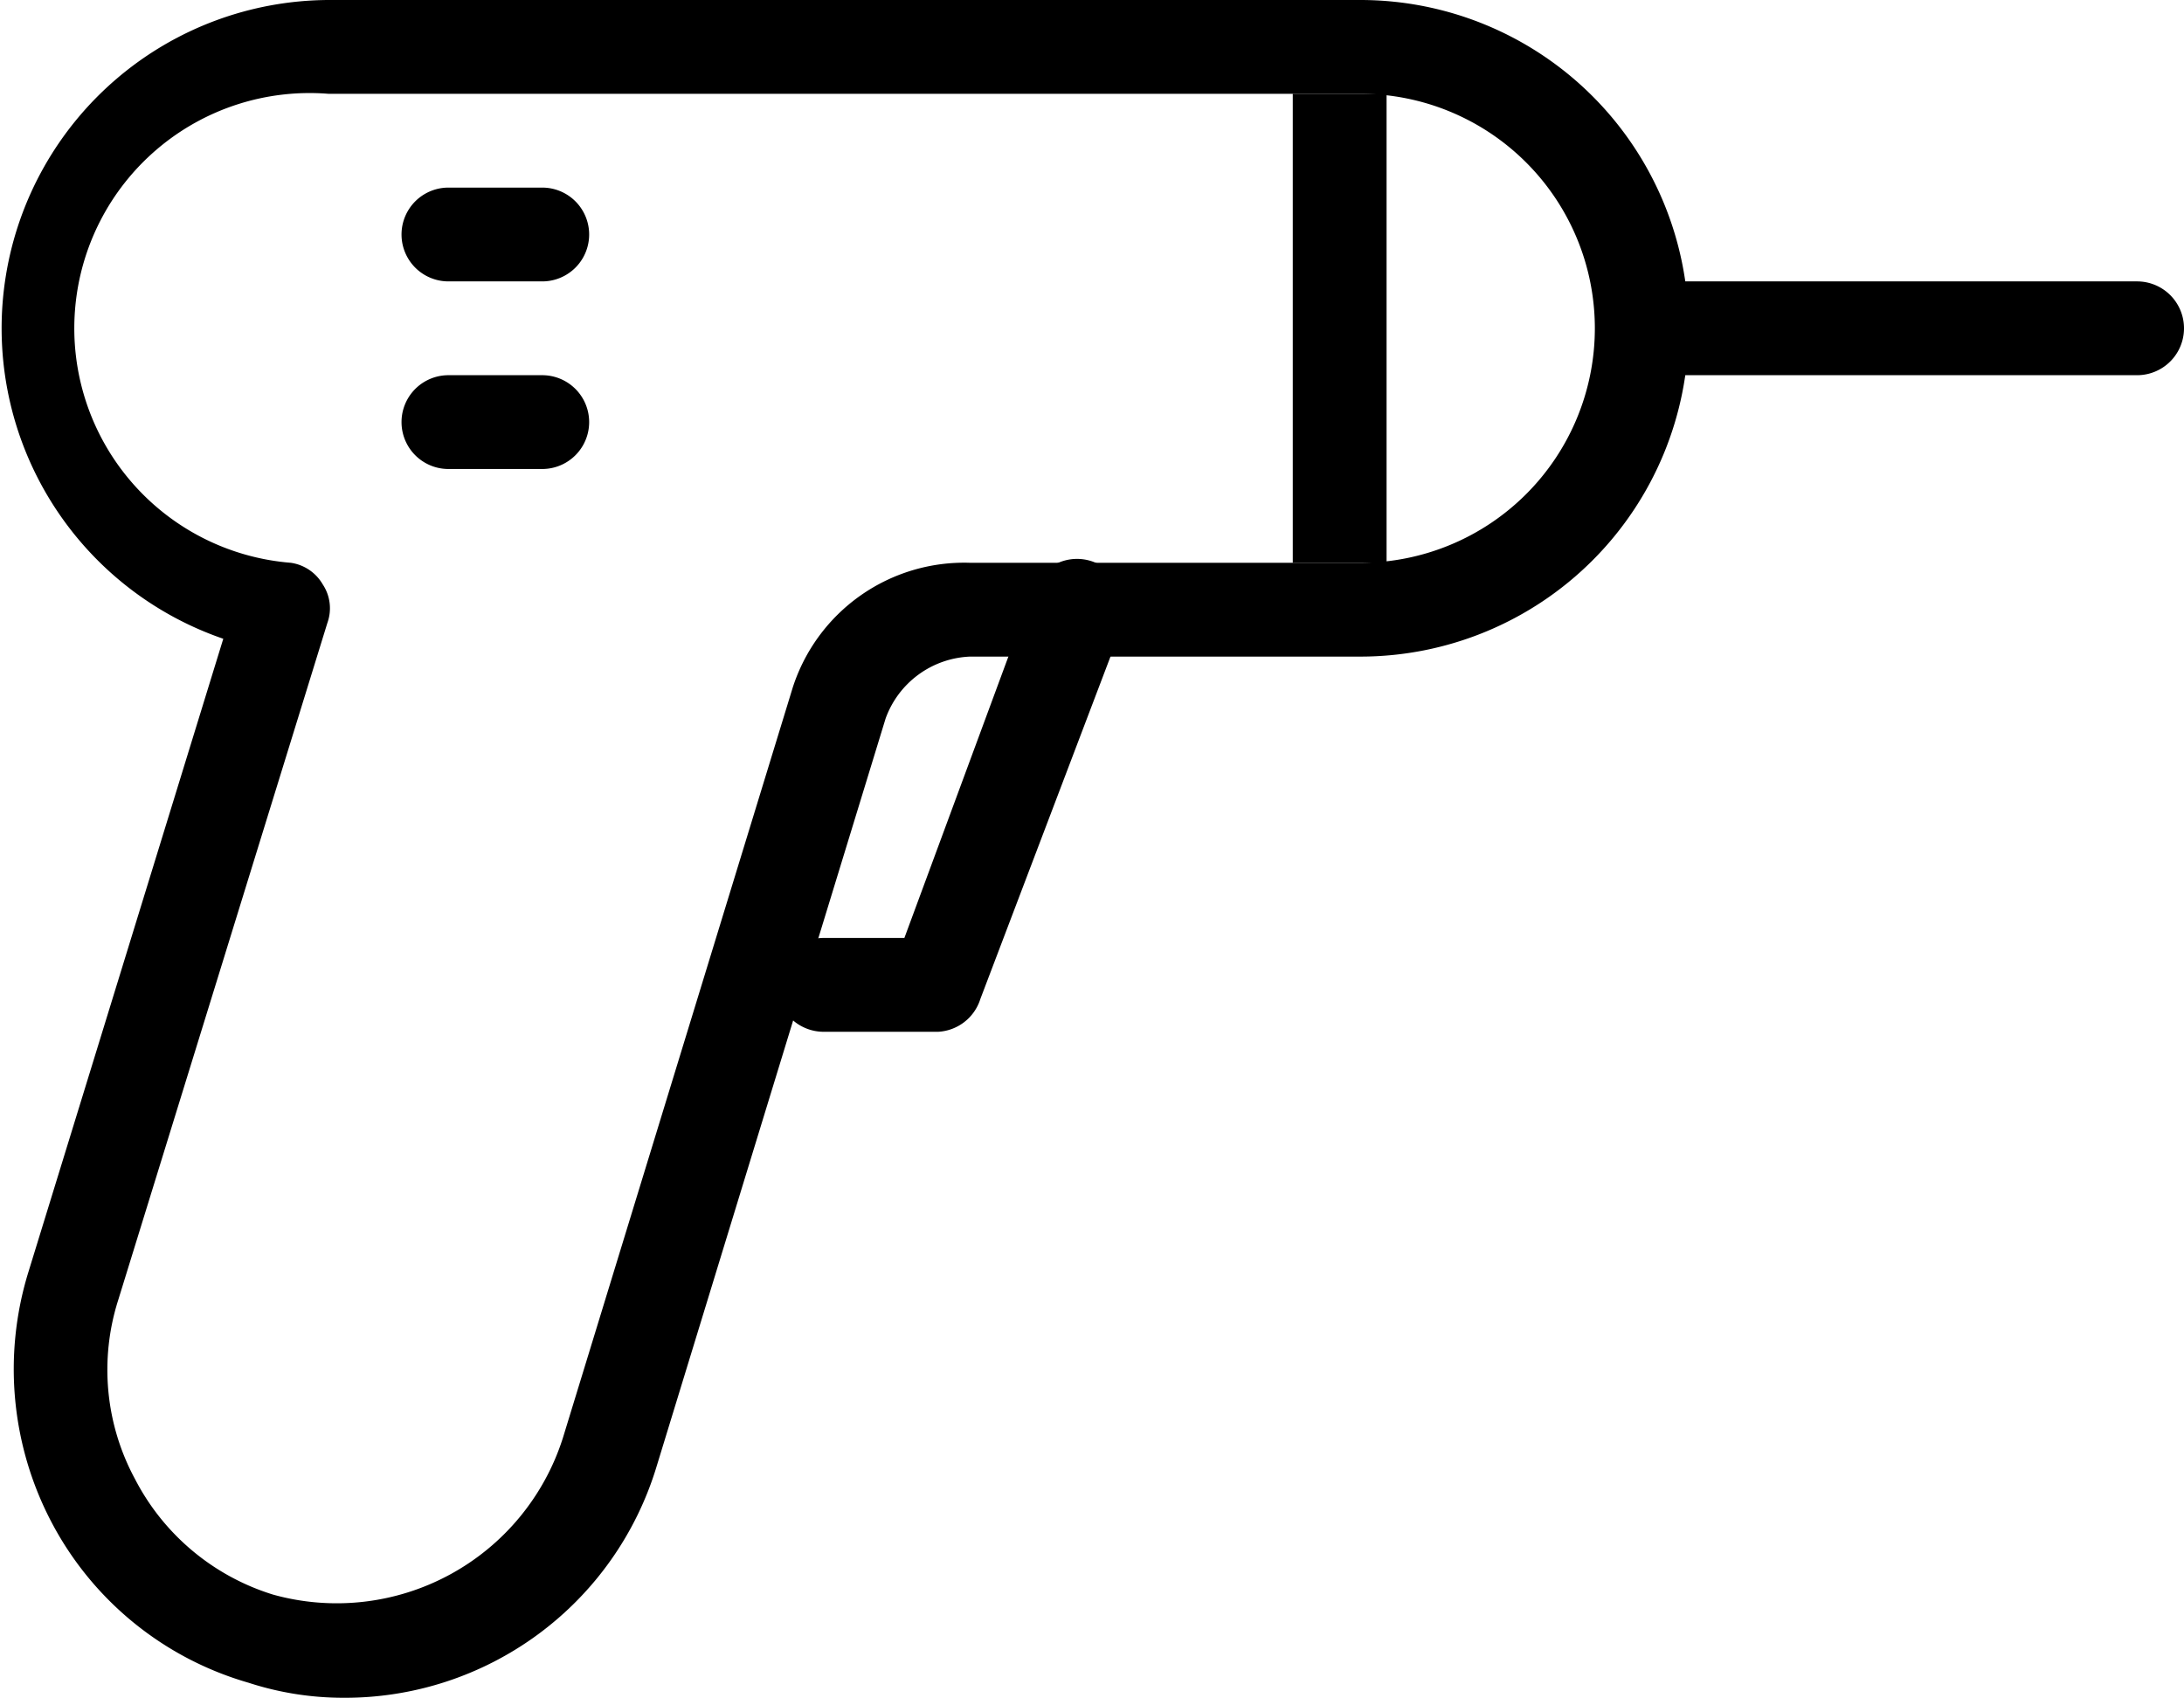 <svg xmlns="http://www.w3.org/2000/svg" viewBox="0 0 23.28 18.1"><g id="Laag_2" data-name="Laag 2"><g id="icons"><path d="M3.65,18.1a3.26,3.26,0,0,1-1-.16A3.45,3.45,0,0,1,.55,16.23,3.51,3.51,0,0,1,.3,13.57L2.38,6.81A3.5,3.5,0,0,1,3.5,0h11a3.5,3.5,0,0,1,0,7H10.34a1,1,0,0,0-.9.66L7,15.63A3.47,3.47,0,0,1,3.65,18.1ZM3.5,1a2.5,2.5,0,0,0-.4,5,.47.47,0,0,1,.34.23.46.46,0,0,1,.05.41L1.26,13.86a2.45,2.45,0,0,0,.18,1.91A2.48,2.48,0,0,0,2.91,17,2.53,2.53,0,0,0,6,15.33l2.45-8A1.92,1.92,0,0,1,10.34,6H14.5a2.5,2.5,0,0,0,0-5Z"/><path d="M22.78,4h-5a.5.5,0,0,1,0-1h5a.5.5,0,0,1,0,1Z"/><rect x="13.78" y="1" width="1" height="5"/><path d="M5.78,3h-1a.5.5,0,0,1,0-1h1a.5.5,0,1,1,0,1Z"/><path d="M5.78,5h-1a.5.5,0,0,1,0-1h1a.5.5,0,1,1,0,1Z"/><path d="M10,11H8.78a.5.5,0,0,1,0-1h.86L11,6.32A.5.5,0,0,1,11.68,6a.52.52,0,0,1,.29.65l-1.52,4A.5.5,0,0,1,10,11Z"/></g></g></svg>